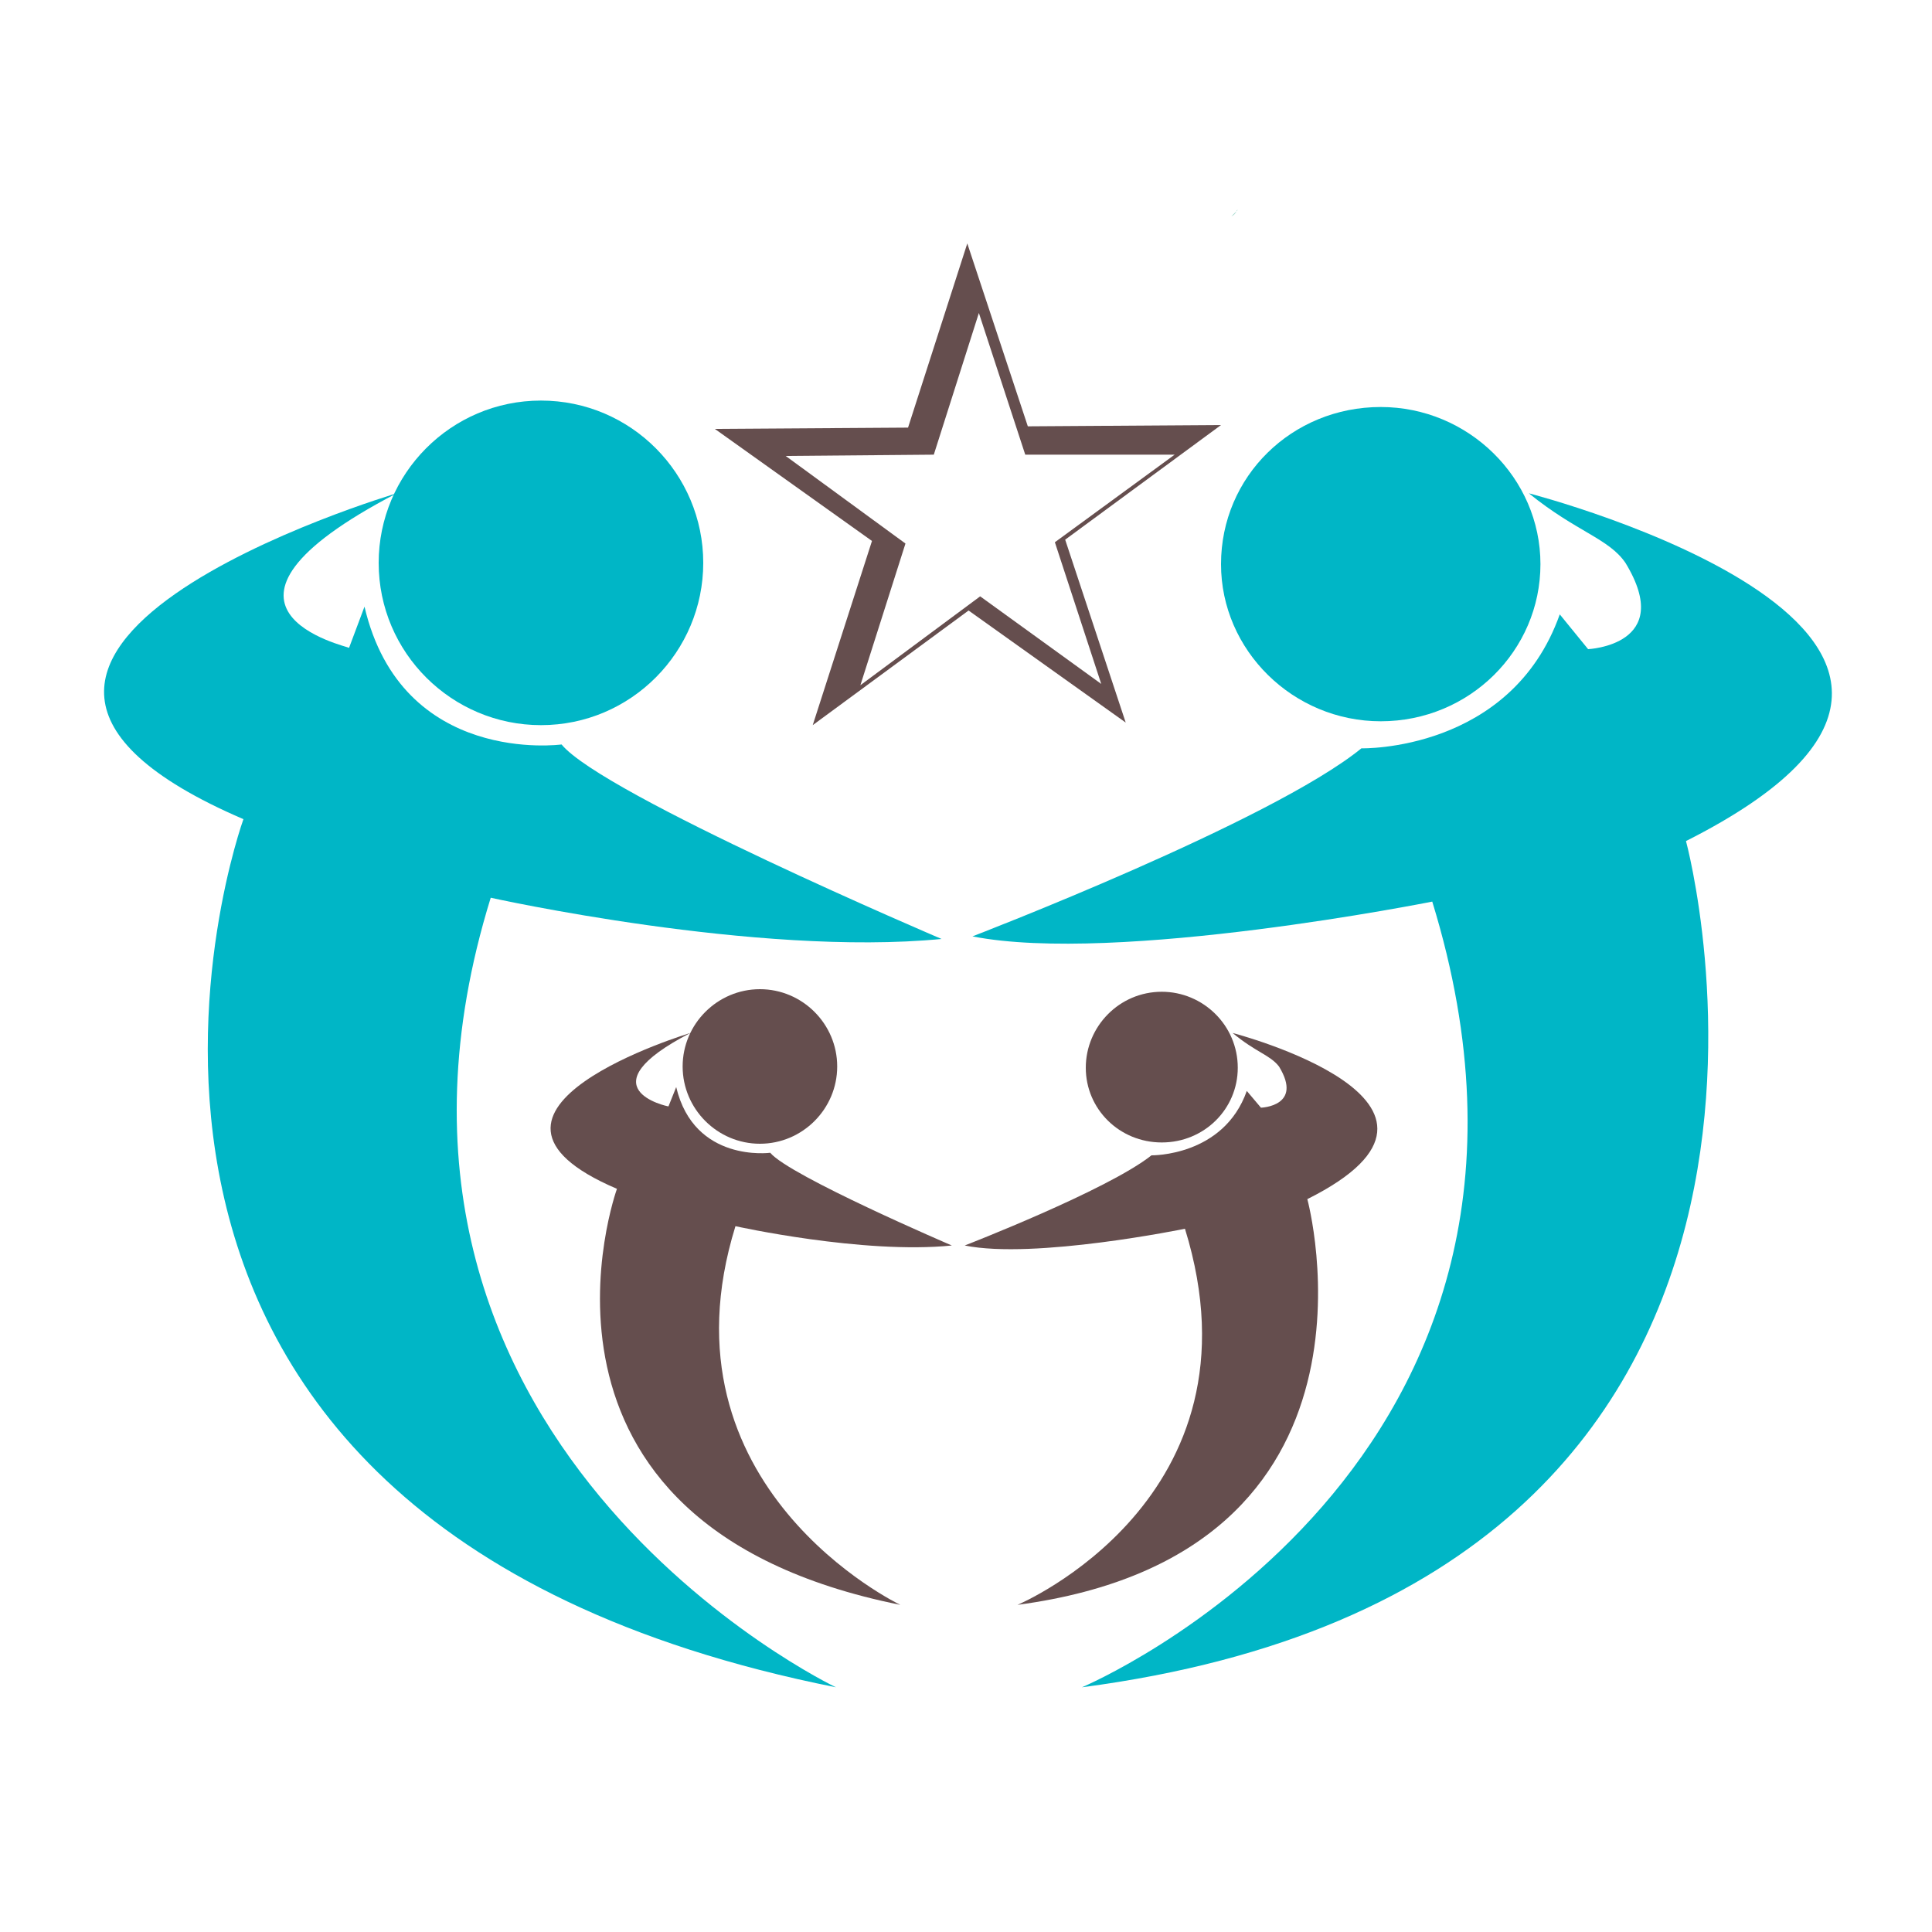 <?xml version="1.0" encoding="utf-8"?>
<!-- Generator: Adobe Illustrator 18.1.0, SVG Export Plug-In . SVG Version: 6.00 Build 0)  -->
<svg version="1.0" id="Layer_1" xmlns="http://www.w3.org/2000/svg" xmlns:xlink="http://www.w3.org/1999/xlink" x="0px" y="0px"
	 viewBox="0 0 150 150" enable-background="new 0 0 150 150" xml:space="preserve">
<path fill="#9DD6C9" d="M96,16.4c0,0,0-0.1,0.1-0.1c-0.2,0.2-0.3,0.3-0.5,0.5C95.8,16.7,95.9,16.6,96,16.4z"/>
<g>
	<g>
		<path fill="#00B6C6" d="M30.8,38.3c0,0-41.9,12.4-11.9,25.3c0,0-19.7,54.3,46,67.4c0,0-39.9-19-26.8-61.3c0,0,20.7,4.6,35,3.2
			c0,0-26.3-11.2-29.5-15.1c0,0-12.4,1.7-15.3-10.7l-1.2,3.2C27.1,50.2,13.5,47.3,30.8,38.3z"/>
		<path fill="#00B6C6" d="M54.6,43.7c0,6.9-5.6,12.6-12.6,12.6c-6.9,0-12.6-5.6-12.6-12.6c0-6.9,5.6-12.6,12.6-12.6
			C49,31.1,54.6,36.8,54.6,43.7z"/>
		<path fill="#00B6C6" d="M118.7,38.3c0,0,43.5,11.2,12.2,27c0,0,15.6,57.5-46.9,65.7c0,0,40.7-17.1,27.2-61c0,0-24.5,4.9-35.7,2.7
			c0,0,23.2-8.9,30.2-14.6c0,0,11.6,0.3,15.4-10.4l2.2,2.7c0,0,6.8-0.3,2.9-6.7C124.9,41.8,122.4,41.3,118.7,38.3z"/>
		<path fill="#00B6C6" d="M119.6,43.8c0,6.7-5.5,12.2-12.4,12.2c-6.8,0-12.4-5.5-12.4-12.2c0-6.8,5.5-12.2,12.4-12.2
			C114,31.6,119.6,37.1,119.6,43.8z"/>
	</g>
	<g>
		<path fill="#654E4E" d="M53.6,80.2c0,0-20,6-5.7,12.1c0,0-9.4,26,22,32.3c0,0-19.1-9.1-12.8-29.4c0,0,9.9,2.2,16.8,1.5
			c0,0-12.6-5.4-14.1-7.2c0,0-5.9,0.8-7.3-5.1l-0.6,1.5C51.8,85.9,45.3,84.5,53.6,80.2z"/>
		<path fill="#654E4E" d="M65,82.8c0,3.3-2.7,6-6,6c-3.3,0-6-2.7-6-6c0-3.3,2.7-6,6-6C62.3,76.8,65,79.5,65,82.8z"/>
		<path fill="#654E4E" d="M95.7,80.2c0,0,20.8,5.4,5.8,12.9c0,0,7.5,27.5-22.5,31.5c0,0,19.5-8.2,13-29.2c0,0-11.7,2.4-17.1,1.3
			c0,0,11.1-4.3,14.5-7c0,0,5.6,0.1,7.4-5l1.1,1.3c0,0,3.3-0.1,1.4-3.2C98.6,81.9,97.5,81.7,95.7,80.2z"/>
		<path fill="#654E4E" d="M96.1,82.9c0,3.2-2.6,5.8-5.9,5.8c-3.3,0-5.9-2.6-5.9-5.8c0-3.2,2.6-5.9,5.9-5.9
			C93.4,77,96.1,79.6,96.1,82.9z"/>
	</g>
	<path fill="#654E4E" d="M94.8,33l-15,0.1l-4.7-14.2l-4.6,14.3l-15,0.1L67.7,42l-4.6,14.3l12.1-8.9l12.2,8.7l-4.7-14.2L94.8,33z
		 M85.5,53.1l-9.4-6.8l-9.3,6.9l3.5-11L61,35.4l11.5-0.1l3.5-11l3.6,11l11.6,0l-9.3,6.8L85.5,53.1z"/>
</g>
</svg>
